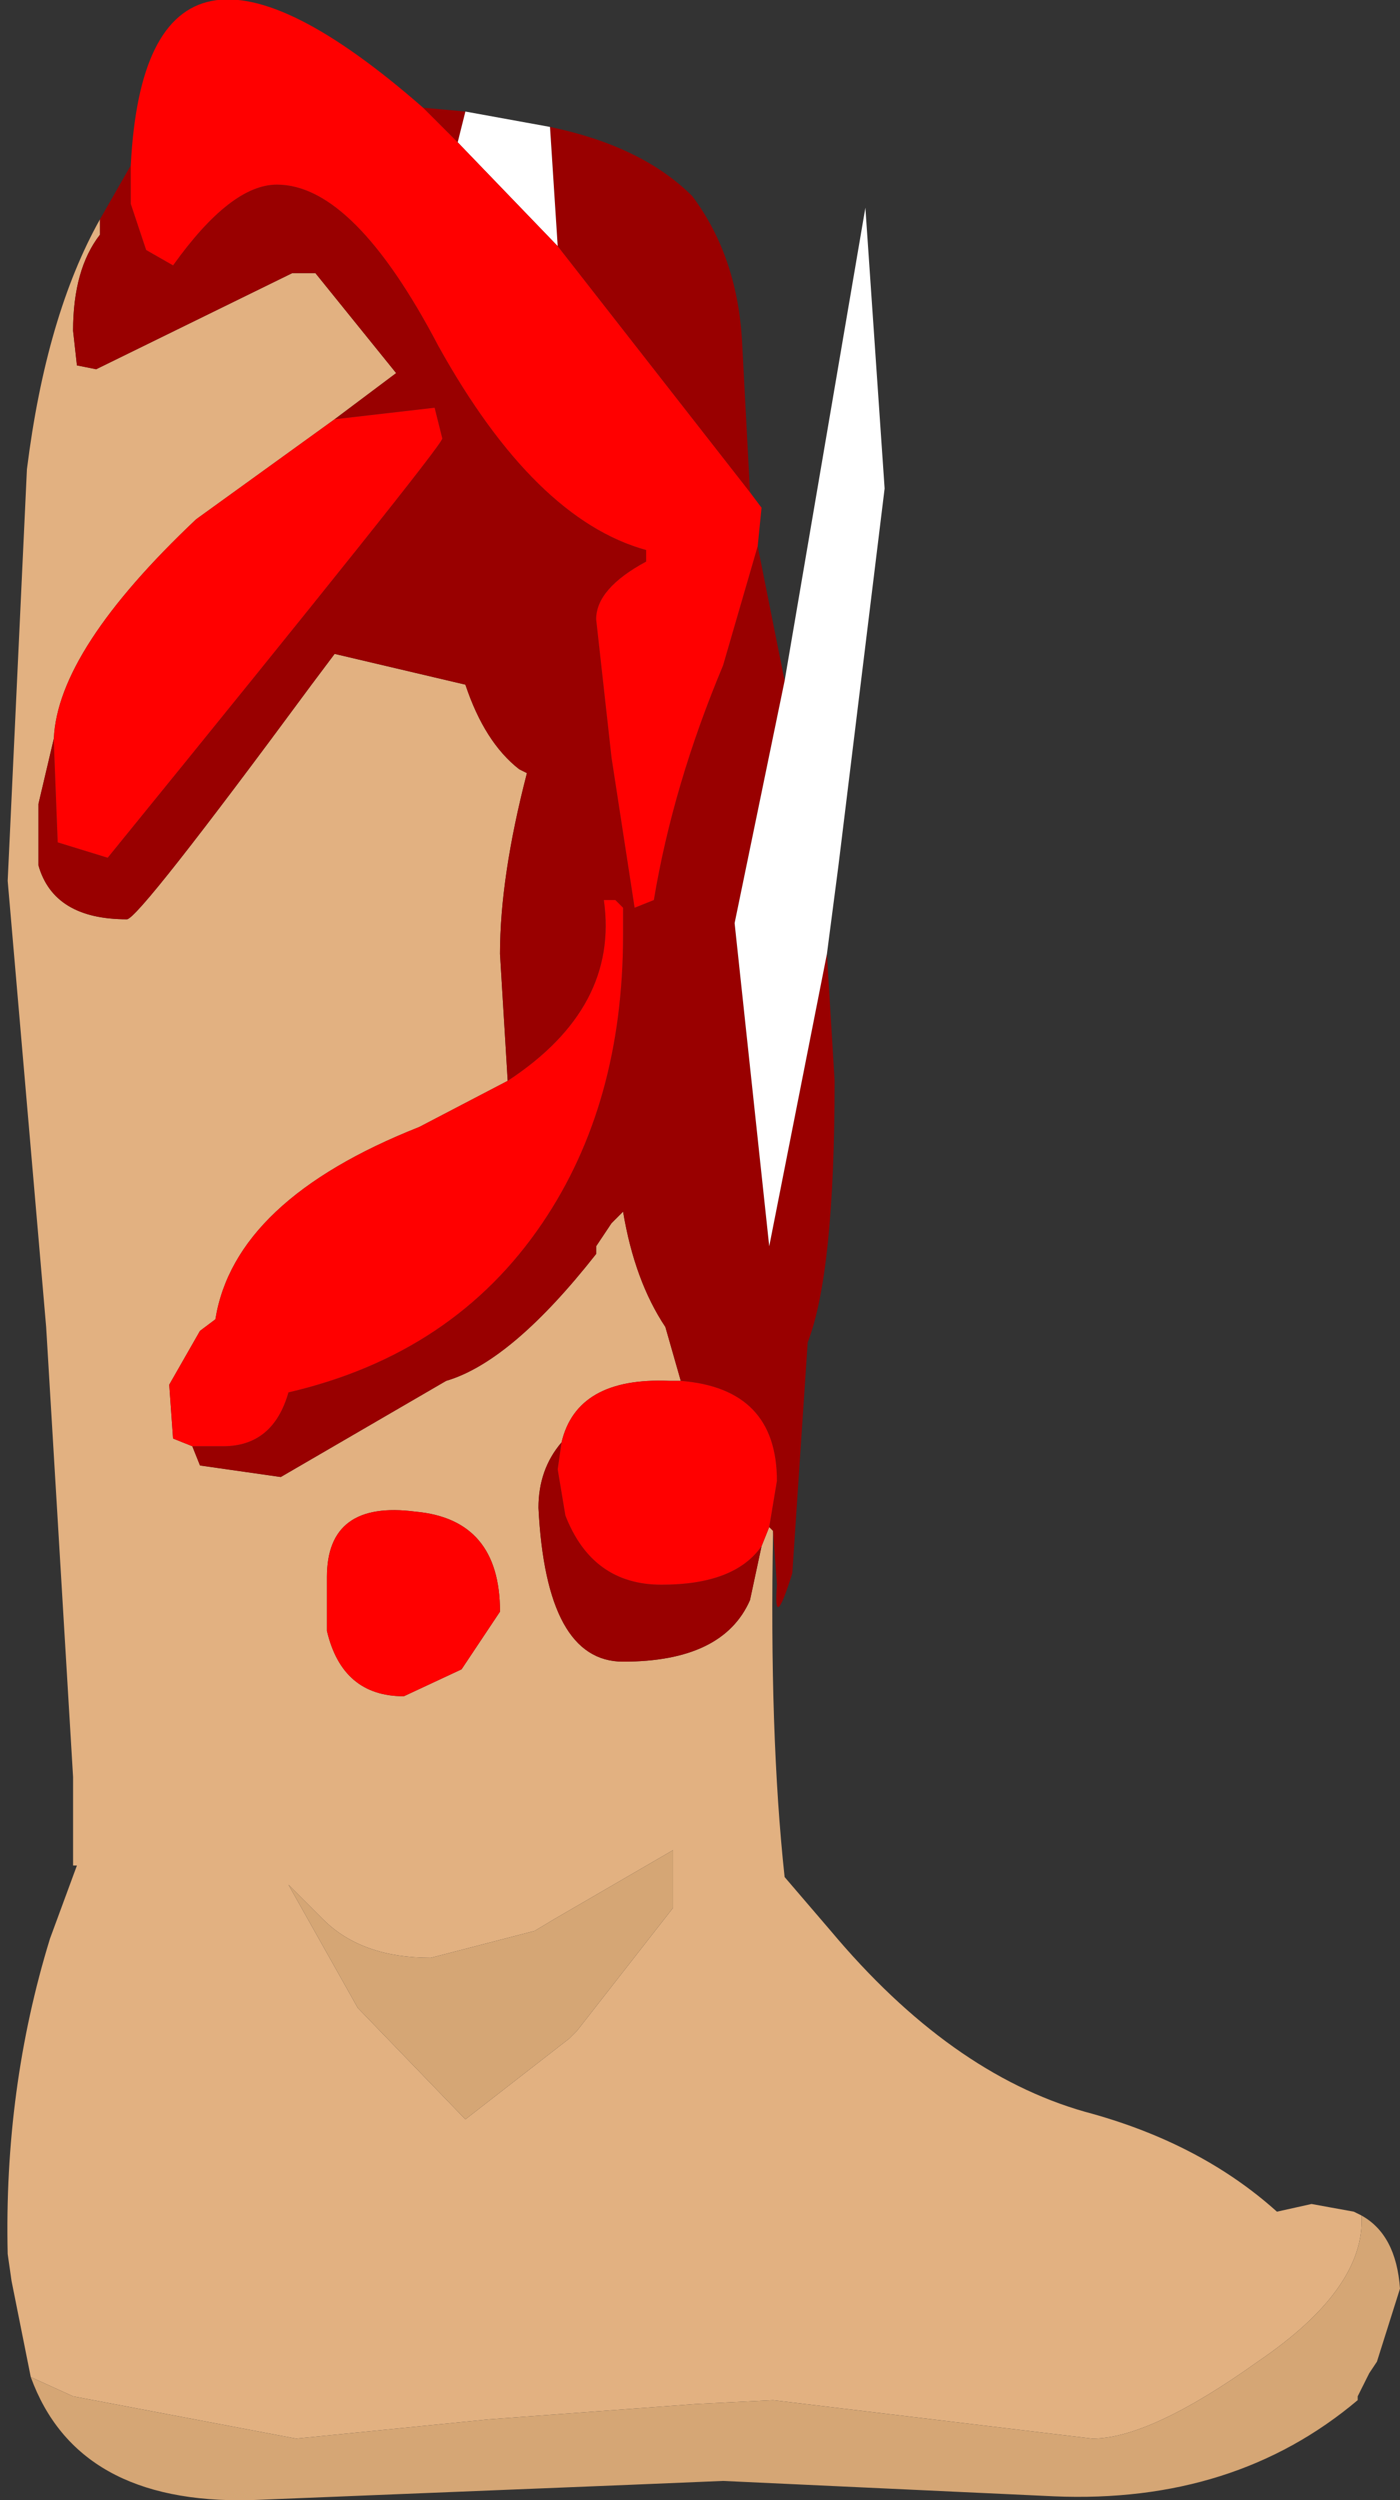<?xml version="1.0" encoding="UTF-8" standalone="no"?>
<svg xmlns:ffdec="https://www.free-decompiler.com/flash" xmlns:xlink="http://www.w3.org/1999/xlink" ffdec:objectType="frame" height="32.5px" width="18.2px" xmlns="http://www.w3.org/2000/svg">
  <rect width="100%" height="100%" fill="#333333" stroke="none"/>
  <g transform="matrix(1.0, 0.0, 0.0, 1.0, 5.5, 17.45)">
    <use ffdec:characterId="1213" height="32.5" transform="matrix(1.0, 0.0, 0.0, 1.0, -5.4, -17.45)" width="18.1" xlink:href="#shape0"/>
  </g>
  <defs>
    <g id="shape0" transform="matrix(1.0, 0.0, 0.0, 1.0, 5.4, 17.45)">
      <path d="M4.55 2.45 Q4.5 5.1 4.7 6.95 L5.3 7.65 Q6.85 9.5 8.6 10.0 10.1 10.4 11.1 11.3 L11.55 11.2 12.1 11.3 12.2 11.35 Q12.25 12.3 10.85 13.25 9.45 14.25 8.7 14.25 L4.55 13.75 3.55 13.8 0.85 14.0 -1.65 14.25 -4.55 13.7 -5.1 13.45 -5.35 12.2 -5.4 11.85 Q-5.45 9.7 -4.85 7.75 L-4.5 6.8 -4.55 6.8 -4.55 5.65 -4.9 -0.2 -5.4 -6.0 -5.15 -11.35 Q-4.9 -13.35 -4.2 -14.6 L-4.2 -14.4 Q-4.55 -13.95 -4.55 -13.15 L-4.5 -12.7 -4.25 -12.65 -1.7 -13.9 -1.6 -13.9 -1.4 -13.9 -0.35 -12.6 -1.15 -12.0 -2.95 -10.7 Q-4.75 -9.0 -4.8 -7.85 L-5.0 -7.0 -5.0 -6.2 Q-4.8 -5.5 -3.85 -5.5 -3.7 -5.5 -1.45 -8.55 L-1.15 -8.95 -0.3 -8.75 0.55 -8.55 Q0.8 -7.8 1.25 -7.45 L1.35 -7.4 Q1.0 -6.05 1.0 -5.05 L1.1 -3.4 -0.05 -2.8 Q-2.45 -1.85 -2.7 -0.3 L-2.9 -0.15 -3.3 0.55 -3.25 1.25 -3.0 1.35 -2.9 1.6 -1.85 1.75 0.3 0.5 Q1.15 0.25 2.25 -1.15 L2.25 -1.25 2.45 -1.55 2.6 -1.7 Q2.75 -0.8 3.15 -0.2 L3.35 0.5 3.2 0.5 Q2.0 0.45 1.8 1.3 1.5 1.65 1.5 2.15 1.6 4.15 2.6 4.15 3.9 4.15 4.25 3.35 L4.4 2.65 4.5 2.4 4.55 2.45 M0.5 4.25 L1.0 3.5 Q1.0 2.3 -0.1 2.2 -1.25 2.05 -1.25 3.05 L-1.25 3.75 Q-1.05 4.6 -0.25 4.6 L0.5 4.25 M0.1 8.0 Q-0.8 8.0 -1.3 7.5 L-1.75 7.05 -0.85 8.65 0.55 10.1 1.9 9.05 2.0 8.95 3.25 7.35 3.25 6.6 1.7 7.5 1.45 7.65 0.1 8.0" fill="#e2b181" fill-rule="evenodd" stroke="none"/>
      <path d="M12.2 11.35 Q12.65 11.6 12.7 12.3 L12.4 13.25 12.3 13.4 12.15 13.7 12.15 13.75 Q10.55 15.1 8.2 15.0 L3.9 14.8 2.7 14.85 -2.25 15.05 Q-4.5 15.1 -5.1 13.45 L-4.55 13.7 -1.65 14.25 0.85 14.0 3.55 13.8 4.55 13.75 8.7 14.25 Q9.45 14.25 10.85 13.25 12.25 12.3 12.2 11.35 M0.1 8.0 L1.45 7.65 1.7 7.5 3.25 6.6 3.25 7.35 2.0 8.95 1.9 9.05 0.55 10.1 -0.85 8.65 -1.75 7.05 -1.3 7.5 Q-0.8 8.0 0.1 8.0" fill="#d5a675" fill-rule="evenodd" stroke="none"/>
      <path d="M0.45 -15.6 L0.3 -15.75 0.0 -16.05 0.55 -16.0 0.45 -15.6 M-3.8 -15.3 L-3.8 -14.8 -3.6 -14.2 -3.25 -14.0 Q-2.5 -15.05 -1.9 -15.05 -0.9 -15.05 0.2 -12.95 1.45 -10.7 2.9 -10.3 L2.9 -10.15 Q2.25 -9.8 2.25 -9.4 L2.45 -7.6 2.75 -5.65 3.0 -5.75 Q3.25 -7.25 3.9 -8.8 L4.35 -10.35 4.7 -8.6 4.05 -5.45 4.5 -1.25 5.25 -5.05 5.35 -3.4 Q5.35 -0.9 5.0 0.0 L4.8 3.0 Q4.55 3.8 4.6 3.15 L4.55 2.45 4.5 2.4 4.6 1.8 Q4.6 0.6 3.35 0.5 L3.15 -0.2 Q2.75 -0.8 2.6 -1.7 L2.45 -1.55 2.25 -1.25 2.25 -1.15 Q1.15 0.25 0.3 0.5 L-1.85 1.75 -2.9 1.6 -3.0 1.35 -2.6 1.35 Q-1.95 1.35 -1.75 0.65 0.4 0.15 1.55 -1.55 2.6 -3.1 2.6 -5.3 L2.6 -5.65 2.5 -5.75 2.35 -5.75 Q2.55 -4.35 1.1 -3.4 L1.0 -5.05 Q1.0 -6.05 1.35 -7.4 L1.25 -7.45 Q0.8 -7.8 0.55 -8.55 L-0.3 -8.75 -1.15 -8.95 -1.45 -8.55 Q-3.7 -5.5 -3.85 -5.5 -4.8 -5.5 -5.0 -6.2 L-5.0 -7.0 -4.8 -7.85 -4.8 -7.8 -4.75 -6.5 -4.1 -6.3 Q0.25 -11.65 0.25 -11.75 L0.15 -12.15 -1.15 -12.0 -0.35 -12.6 -1.4 -13.9 -1.6 -13.9 -1.7 -13.9 -4.25 -12.65 -4.5 -12.7 -4.55 -13.15 Q-4.55 -13.95 -4.2 -14.4 L-4.2 -14.6 -3.8 -15.3 M4.25 -11.05 L1.75 -14.25 1.65 -15.8 Q2.85 -15.55 3.5 -14.9 4.1 -14.1 4.15 -12.95 L4.25 -11.05 M1.8 1.3 L1.75 1.65 1.85 2.25 Q2.2 3.15 3.1 3.15 4.05 3.15 4.4 2.65 L4.25 3.35 Q3.9 4.15 2.6 4.15 1.6 4.15 1.5 2.15 1.5 1.65 1.8 1.3" fill="#990000" fill-rule="evenodd" stroke="none"/>
      <path d="M0.45 -15.6 L0.55 -16.0 1.65 -15.8 1.75 -14.25 0.45 -15.6 M4.7 -8.6 L5.75 -14.75 6.0 -11.1 5.4 -6.2 5.25 -5.05 4.5 -1.25 4.05 -5.45 4.7 -8.6" fill="#ffffff" fill-rule="evenodd" stroke="none"/>
      <path d="M0.0 -16.05 L0.3 -15.75 0.45 -15.6 1.75 -14.25 4.25 -11.05 4.4 -10.85 4.35 -10.35 3.9 -8.8 Q3.25 -7.25 3.0 -5.75 L2.75 -5.65 2.45 -7.6 2.25 -9.4 Q2.25 -9.8 2.9 -10.15 L2.9 -10.3 Q1.45 -10.7 0.2 -12.95 -0.9 -15.05 -1.9 -15.05 -2.5 -15.05 -3.25 -14.0 L-3.6 -14.2 -3.8 -14.8 -3.8 -15.3 Q-3.6 -19.2 0.0 -16.05 M-1.15 -12.0 L0.15 -12.15 0.25 -11.75 Q0.25 -11.65 -4.1 -6.3 L-4.75 -6.5 -4.8 -7.8 -4.8 -7.85 Q-4.75 -9.0 -2.95 -10.7 L-1.15 -12.0 M1.1 -3.4 Q2.55 -4.35 2.35 -5.75 L2.5 -5.75 2.6 -5.65 2.6 -5.3 Q2.6 -3.1 1.55 -1.55 0.4 0.15 -1.75 0.65 -1.95 1.35 -2.6 1.35 L-3.0 1.35 -3.25 1.25 -3.3 0.55 -2.9 -0.15 -2.7 -0.3 Q-2.45 -1.85 -0.05 -2.8 L1.1 -3.4 M3.35 0.5 Q4.6 0.6 4.6 1.8 L4.5 2.4 4.4 2.65 Q4.05 3.15 3.1 3.15 2.2 3.15 1.85 2.25 L1.75 1.65 1.8 1.3 Q2.0 0.45 3.2 0.5 L3.35 0.5 M0.5 4.25 L-0.25 4.6 Q-1.05 4.6 -1.25 3.75 L-1.25 3.05 Q-1.25 2.05 -0.1 2.2 1.0 2.3 1.0 3.5 L0.5 4.25" fill="#ff0000" fill-rule="evenodd" stroke="none"/>
    </g>
  </defs>
</svg>
